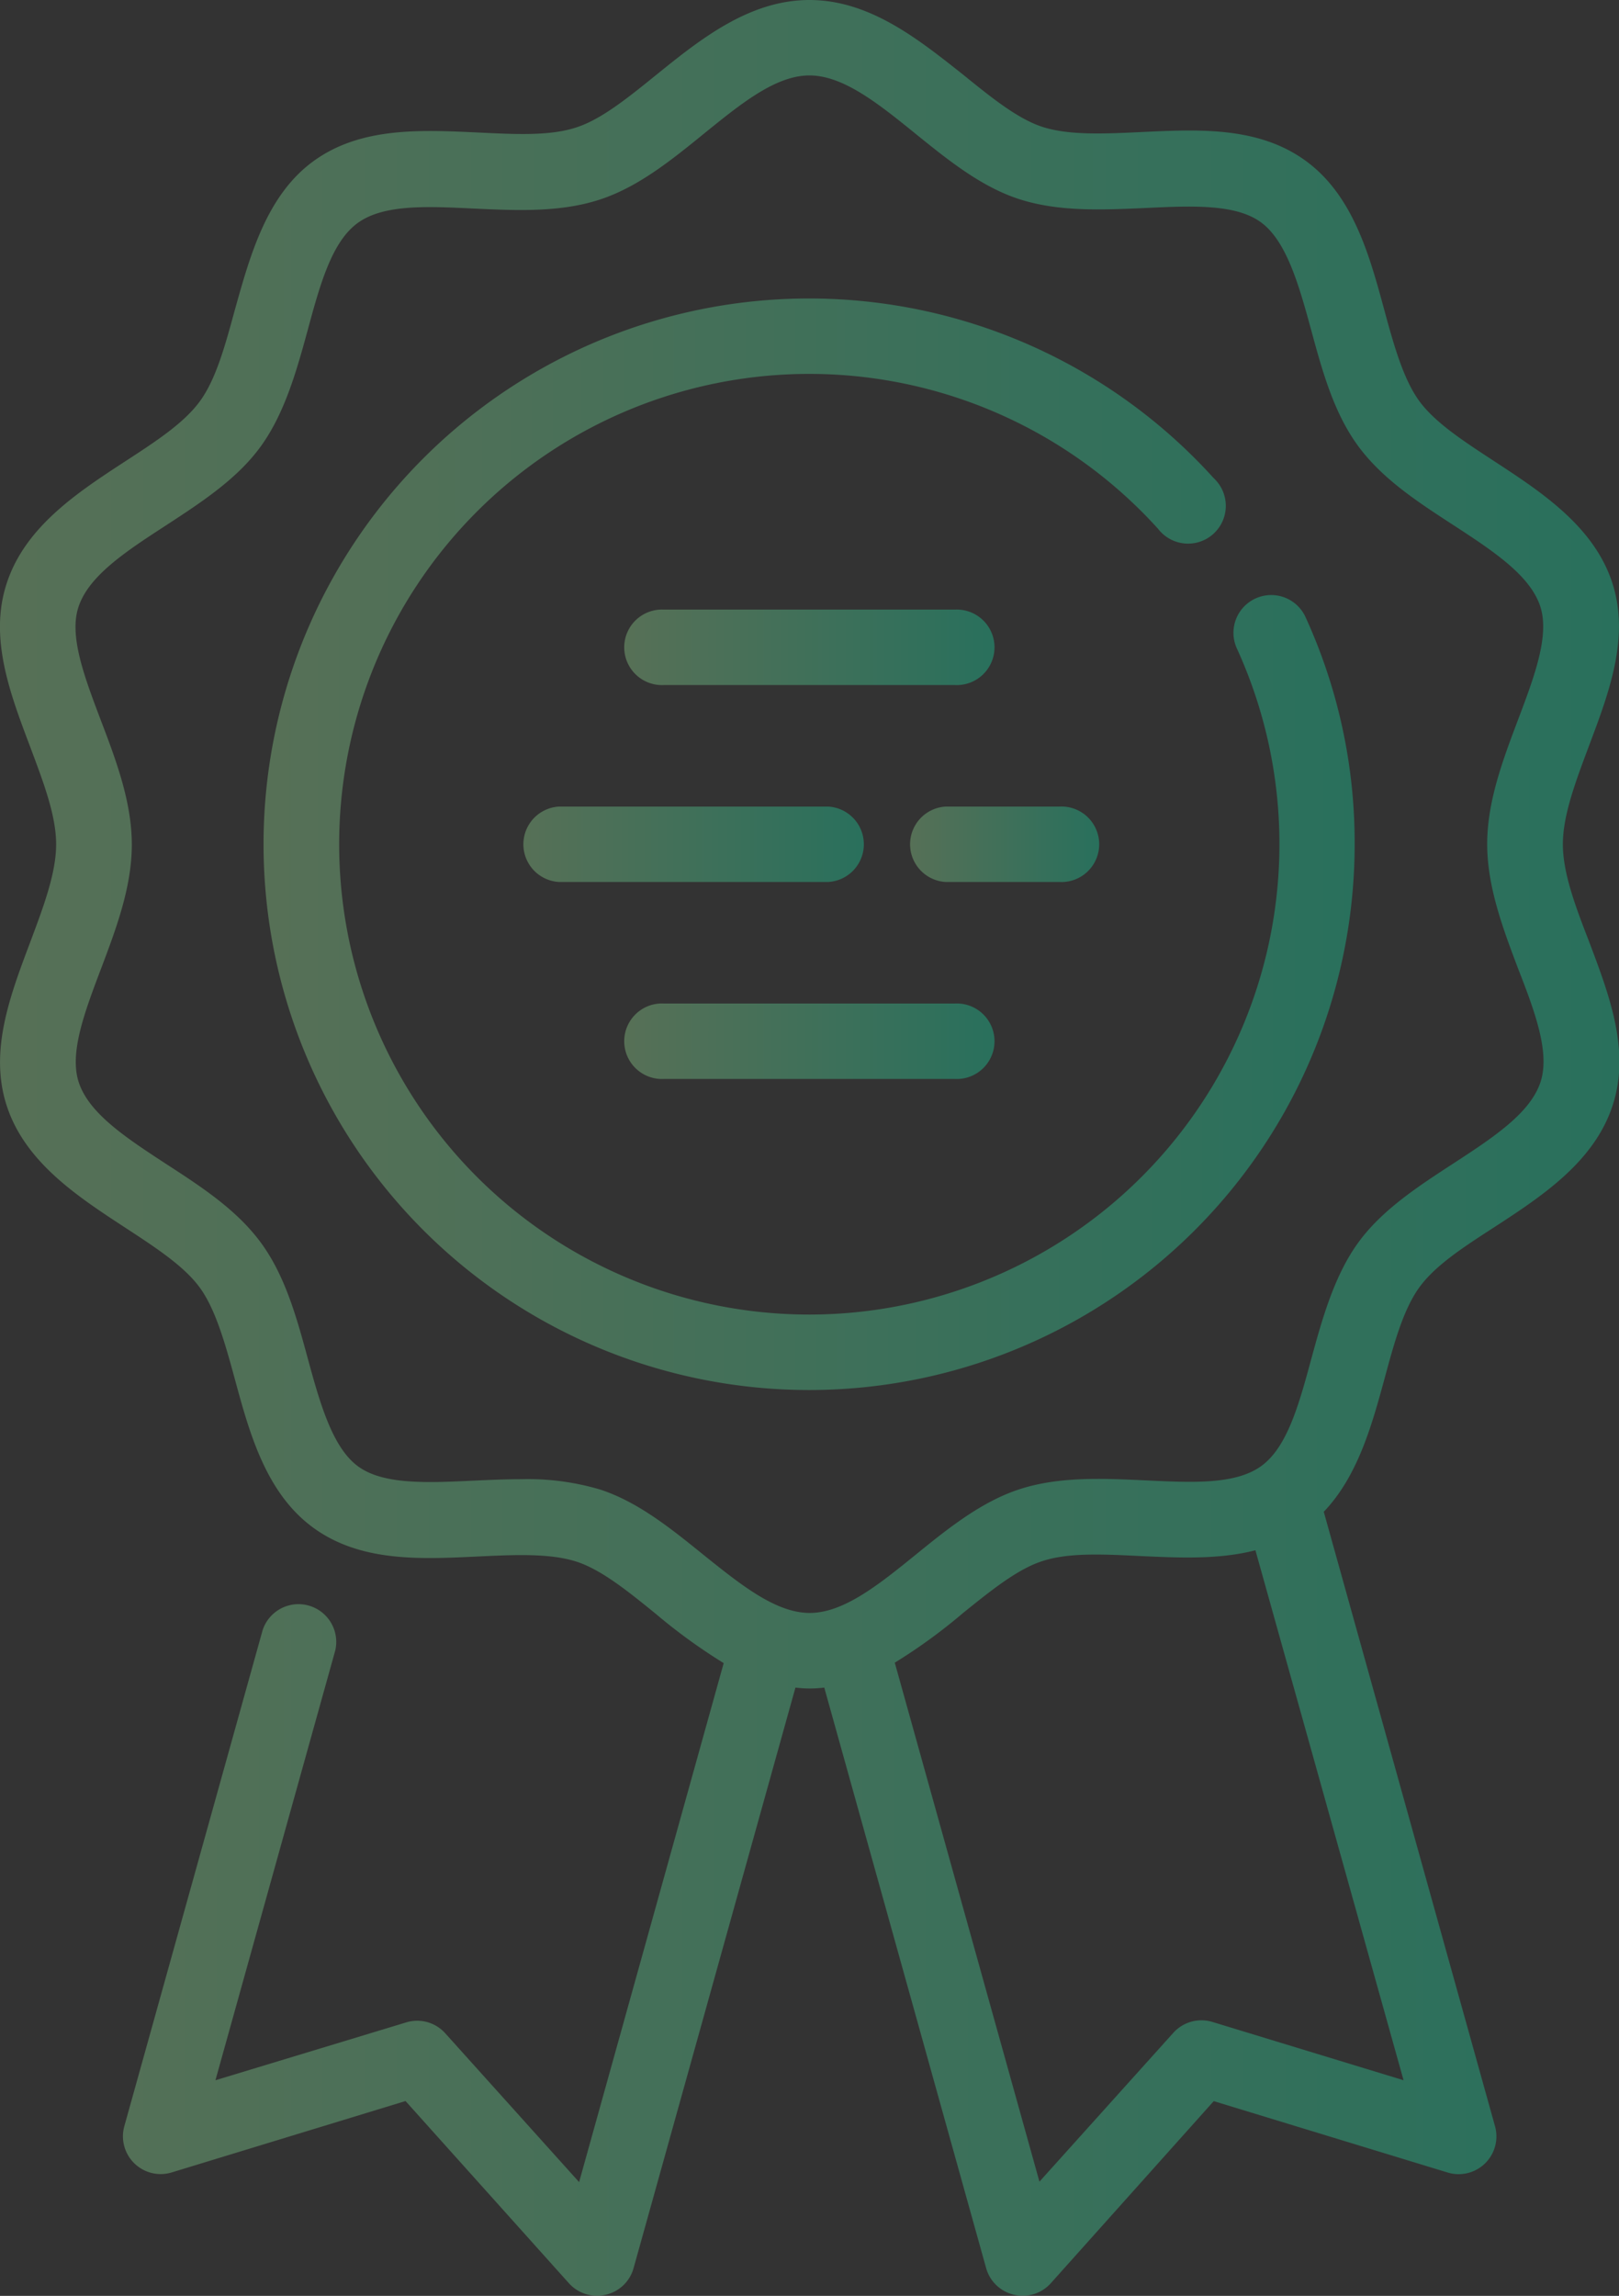 <svg xmlns="http://www.w3.org/2000/svg" xmlns:xlink="http://www.w3.org/1999/xlink" viewBox="0 0 181.41 257.15"><rect x="0" y="0" width="181.41" height="257.15" fill="#333333" stroke="none"/><defs><style>.cls-1{opacity:0.3;}.cls-2{fill:url(#Безымянный_градиент_33);}.cls-3{fill:url(#Безымянный_градиент_33-2);}.cls-4{fill:url(#Безымянный_градиент_33-3);}.cls-5{fill:url(#Безымянный_градиент_33-4);}.cls-6{fill:url(#Безымянный_градиент_33-5);}.cls-7{fill:url(#Безымянный_градиент_33-6);}</style><linearGradient id="Безымянный_градиент_33" x1="29.58" y1="94.56" x2="151.83" y2="94.56" gradientUnits="userSpaceOnUse"><stop offset="0" stop-color="#aaffa9"/><stop offset="1" stop-color="#11ffbd"/></linearGradient><linearGradient id="Безымянный_градиент_33-2" x1="0" y1="128.57" x2="181.41" y2="128.57" xlink:href="#Безымянный_градиент_33"/><linearGradient id="Безымянный_градиент_33-3" x1="70.15" y1="72.5" x2="111.26" y2="72.5" xlink:href="#Безымянный_градиент_33"/><linearGradient id="Безымянный_градиент_33-4" x1="70.15" y1="116.63" x2="111.26" y2="116.63" xlink:href="#Безымянный_градиент_33"/><linearGradient id="Безымянный_градиент_33-5" x1="101.78" y1="94.56" x2="122.96" y2="94.56" xlink:href="#Безымянный_градиент_33"/><linearGradient id="Безымянный_градиент_33-6" x1="58.45" y1="94.56" x2="96.99" y2="94.56" xlink:href="#Безымянный_градиент_33"/></defs><title>license</title><g id="Слой_2" data-name="Слой 2"><g id="Слой_1-2" data-name="Слой 1"><g class="cls-1"><path class="cls-2" d="M146.23,69a4.23,4.23,0,0,0-7.68,3.54A52.7,52.7,0,0,1,90.7,147.24a52.68,52.68,0,1,1,39.07-88A4.23,4.23,0,1,0,136,53.56a61.13,61.13,0,1,0,15.79,41A60.64,60.64,0,0,0,146.23,69Z"/><path class="cls-3" d="M175.12,94.56c0-3.23,1.42-7,2.92-11,2.26-6,4.6-12.18,2.62-18.27-2.06-6.35-8-10.21-13.21-13.62-3.43-2.24-6.68-4.35-8.44-6.78s-2.84-6.25-3.92-10.25c-1.63-6-3.47-12.76-8.79-16.63s-12-3.52-18.41-3.22c-4.17.2-8.11.38-11.09-.58-2.77-.9-5.74-3.3-8.87-5.84C103,4.48,97.5,0,90.7,0S78.37,4.48,73.48,8.43c-3.13,2.53-6.1,4.93-8.87,5.83-3,1-6.92.78-11.09.58-6.46-.3-13.14-.62-18.41,3.22S28,28.71,26.32,34.69c-1.09,4-2.11,7.77-3.92,10.25s-5,4.54-8.44,6.78C8.73,55.13,2.81,59,.75,65.34c-2,6.09.36,12.29,2.62,18.28,1.5,4,2.92,7.71,2.92,10.95s-1.42,7-2.92,11c-2.26,6-4.6,12.18-2.62,18.27,2.06,6.35,8,10.21,13.21,13.62,3.43,2.24,6.68,4.35,8.44,6.78s2.83,6.25,3.92,10.25c1.63,6,3.47,12.76,8.79,16.63s12,3.52,18.41,3.22c4.17-.2,8.11-.38,11.09.58,2.77.9,5.74,3.3,8.87,5.84a63,63,0,0,0,7.61,5.52l-16.2,58.13-15-16.67a4.22,4.22,0,0,0-4.37-1.22L24.14,233l13.43-48.15a4.23,4.23,0,0,0-8.14-2.27l-15.5,55.57a4.23,4.23,0,0,0,5.3,5.18l26.21-8,18.3,20.4a4.23,4.23,0,0,0,3.15,1.41,4,4,0,0,0,1-.12,4.2,4.2,0,0,0,3.11-3l18.13-65a13.09,13.09,0,0,0,3.23,0l18.13,65a4.22,4.22,0,0,0,3.11,3,4,4,0,0,0,1,.12,4.21,4.21,0,0,0,3.15-1.41L136,235.34l26.22,8a4.23,4.23,0,0,0,5.3-5.18l-19.19-68.83c3.82-4,5.39-9.72,6.8-14.88,1.08-4,2.11-7.78,3.91-10.26s5-4.54,8.45-6.77c5.23-3.41,11.15-7.27,13.21-13.62,2-6.09-.36-12.29-2.62-18.28C176.54,101.55,175.12,97.8,175.12,94.56ZM157.27,233l-21.42-6.53a4.24,4.24,0,0,0-4.38,1.22l-15,16.67-16.21-58.13a61.25,61.25,0,0,0,7.61-5.53c3.14-2.53,6.11-4.93,8.88-5.83,3-1,6.92-.78,11.09-.58,4.34.2,8.78.4,12.83-.65Zm15.35-111.82c-1.14,3.51-5.34,6.25-9.79,9.15-3.92,2.55-8,5.2-10.66,8.88s-4,8.45-5.24,13c-1.38,5.09-2.69,9.89-5.61,12s-7.8,1.85-13,1.6c-4.75-.22-9.66-.45-14.1,1-4.26,1.39-8,4.39-11.58,7.3-4.16,3.37-8.1,6.55-11.91,6.55S83,177.5,78.8,174.13c-3.6-2.91-7.32-5.92-11.58-7.3a28.44,28.44,0,0,0-8.81-1.15c-1.76,0-3.54.08-5.29.16-5.23.25-10.16.48-13-1.6s-4.23-6.93-5.61-12c-1.24-4.56-2.52-9.27-5.24-13s-6.74-6.33-10.67-8.88c-4.44-2.9-8.64-5.64-9.78-9.15-1.07-3.27.66-7.84,2.49-12.68,1.7-4.5,3.46-9.16,3.46-13.93S13,85.13,11.28,80.63C9.45,75.79,7.72,71.22,8.79,68c1.14-3.51,5.34-6.25,9.79-9.14,3.92-2.56,8-5.2,10.66-8.89s4-8.45,5.24-13c1.38-5.09,2.69-9.89,5.61-12s7.8-1.86,13-1.61c4.75.22,9.66.45,14.1-1,4.26-1.38,8-4.39,11.58-7.3C83,11.63,86.9,8.45,90.7,8.45s7.75,3.18,11.91,6.55c3.6,2.91,7.32,5.92,11.58,7.3,4.44,1.44,9.35,1.21,14.1,1,5.22-.25,10.16-.48,13,1.6s4.23,6.93,5.61,12c1.24,4.56,2.52,9.27,5.24,13s6.74,6.33,10.66,8.88c4.45,2.9,8.65,5.64,9.79,9.15,1.06,3.27-.66,7.84-2.49,12.68-1.7,4.5-3.46,9.16-3.46,13.93s1.76,9.44,3.46,13.94C172,113.34,173.69,117.91,172.62,121.18Z"/><path class="cls-4" d="M107,68.28H74.38a4.23,4.23,0,1,0,0,8.45H107a4.23,4.23,0,1,0,0-8.45Z"/><path class="cls-5" d="M107,112.4H74.38a4.23,4.23,0,1,0,0,8.45H107a4.23,4.23,0,1,0,0-8.45Z"/><path class="cls-6" d="M118.73,90.34H106a4.23,4.23,0,0,0,0,8.45h12.73a4.23,4.23,0,1,0,0-8.45Z"/><path class="cls-7" d="M92.77,90.34H62.67a4.23,4.23,0,0,0,0,8.45h30.1a4.23,4.23,0,0,0,0-8.45Z"/></g></g></g></svg>